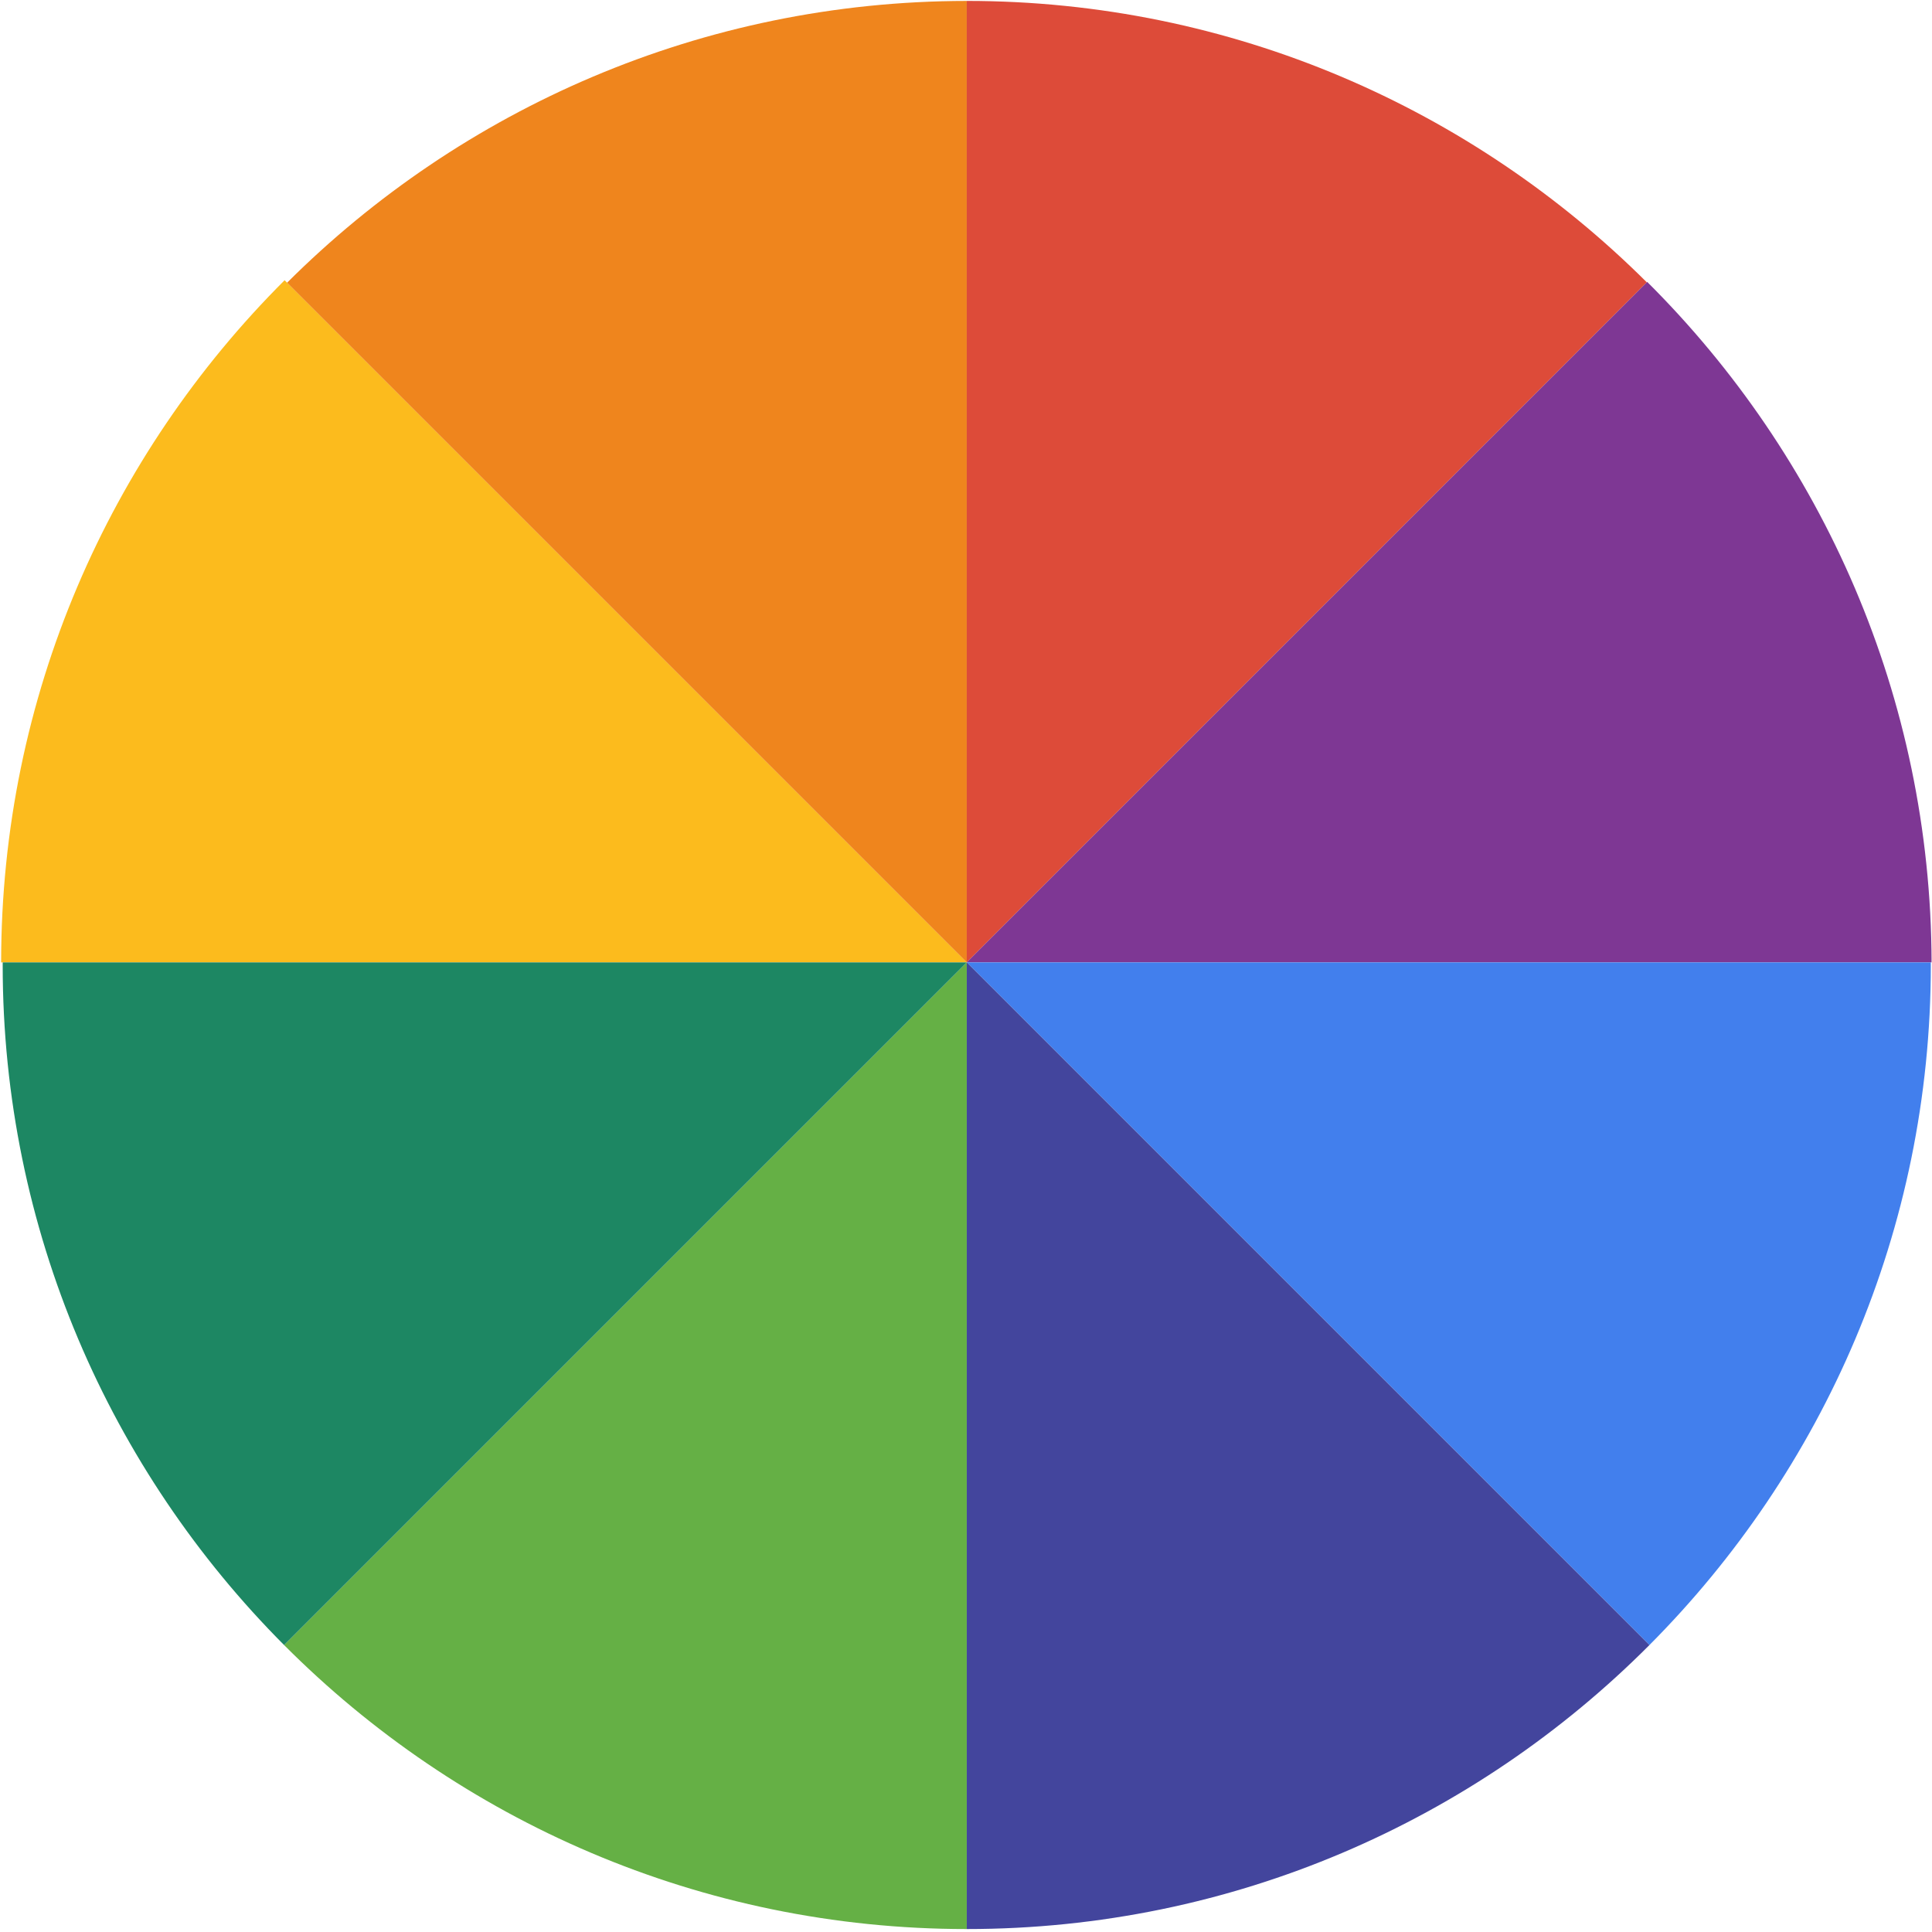 <?xml version="1.0" encoding="utf-8"?>
<!-- Generator: Adobe Illustrator 17.0.0, SVG Export Plug-In . SVG Version: 6.00 Build 0)  -->
<!DOCTYPE svg PUBLIC "-//W3C//DTD SVG 1.1//EN" "http://www.w3.org/Graphics/SVG/1.1/DTD/svg11.dtd">
<svg version="1.1" id="Layer_1" xmlns="http://www.w3.org/2000/svg" xmlns:xlink="http://www.w3.org/1999/xlink" x="0px" y="0px"
	 width="1024px" height="1024px" viewBox="0 0 1024 1024" enable-background="new 0 0 1024 1024" xml:space="preserve">
<path fill="#FCBB1D" d="M0.603,510.077h511.796l-361.55-361.55C58.083,241.084,0.603,368.992,0.603,510.077"/>
<path fill="#EF851D" d="M512.399,0.492c-140.465,0.115-267.843,57.2-360.236,149.349l360.236,360.236V0.492"/>
<path fill="#DD4B39" d="M512.399,0.487v509.591l360.446-360.446C780.375,57.514,652.925,0.487,512.401,0.487"/>
<path fill="#7E3794" d="M1023.782,510.077c-0.376-140.786-57.977-268.362-150.729-360.654L512.399,510.077H1023.782"/>
<path fill="#427FED" d="M1023.36,510.077H512.399L874.23,871.908c92.119-92.469,149.148-219.921,149.148-360.446"/>
<path fill="#43459D" d="M512.401,1022.439c141.228,0,269.25-57.6,361.829-150.531L512.399,510.077v512.362"/>
<path fill="#65B045" d="M512.399,1022.439V510.077l-361.83,361.83C243.148,964.839,371.171,1022.439,512.399,1022.439"/>
<path fill="#1D8763" d="M1.422,511.462c0,140.525,57.028,267.976,149.147,360.445l361.83-361.83H1.44"/>
</svg>
